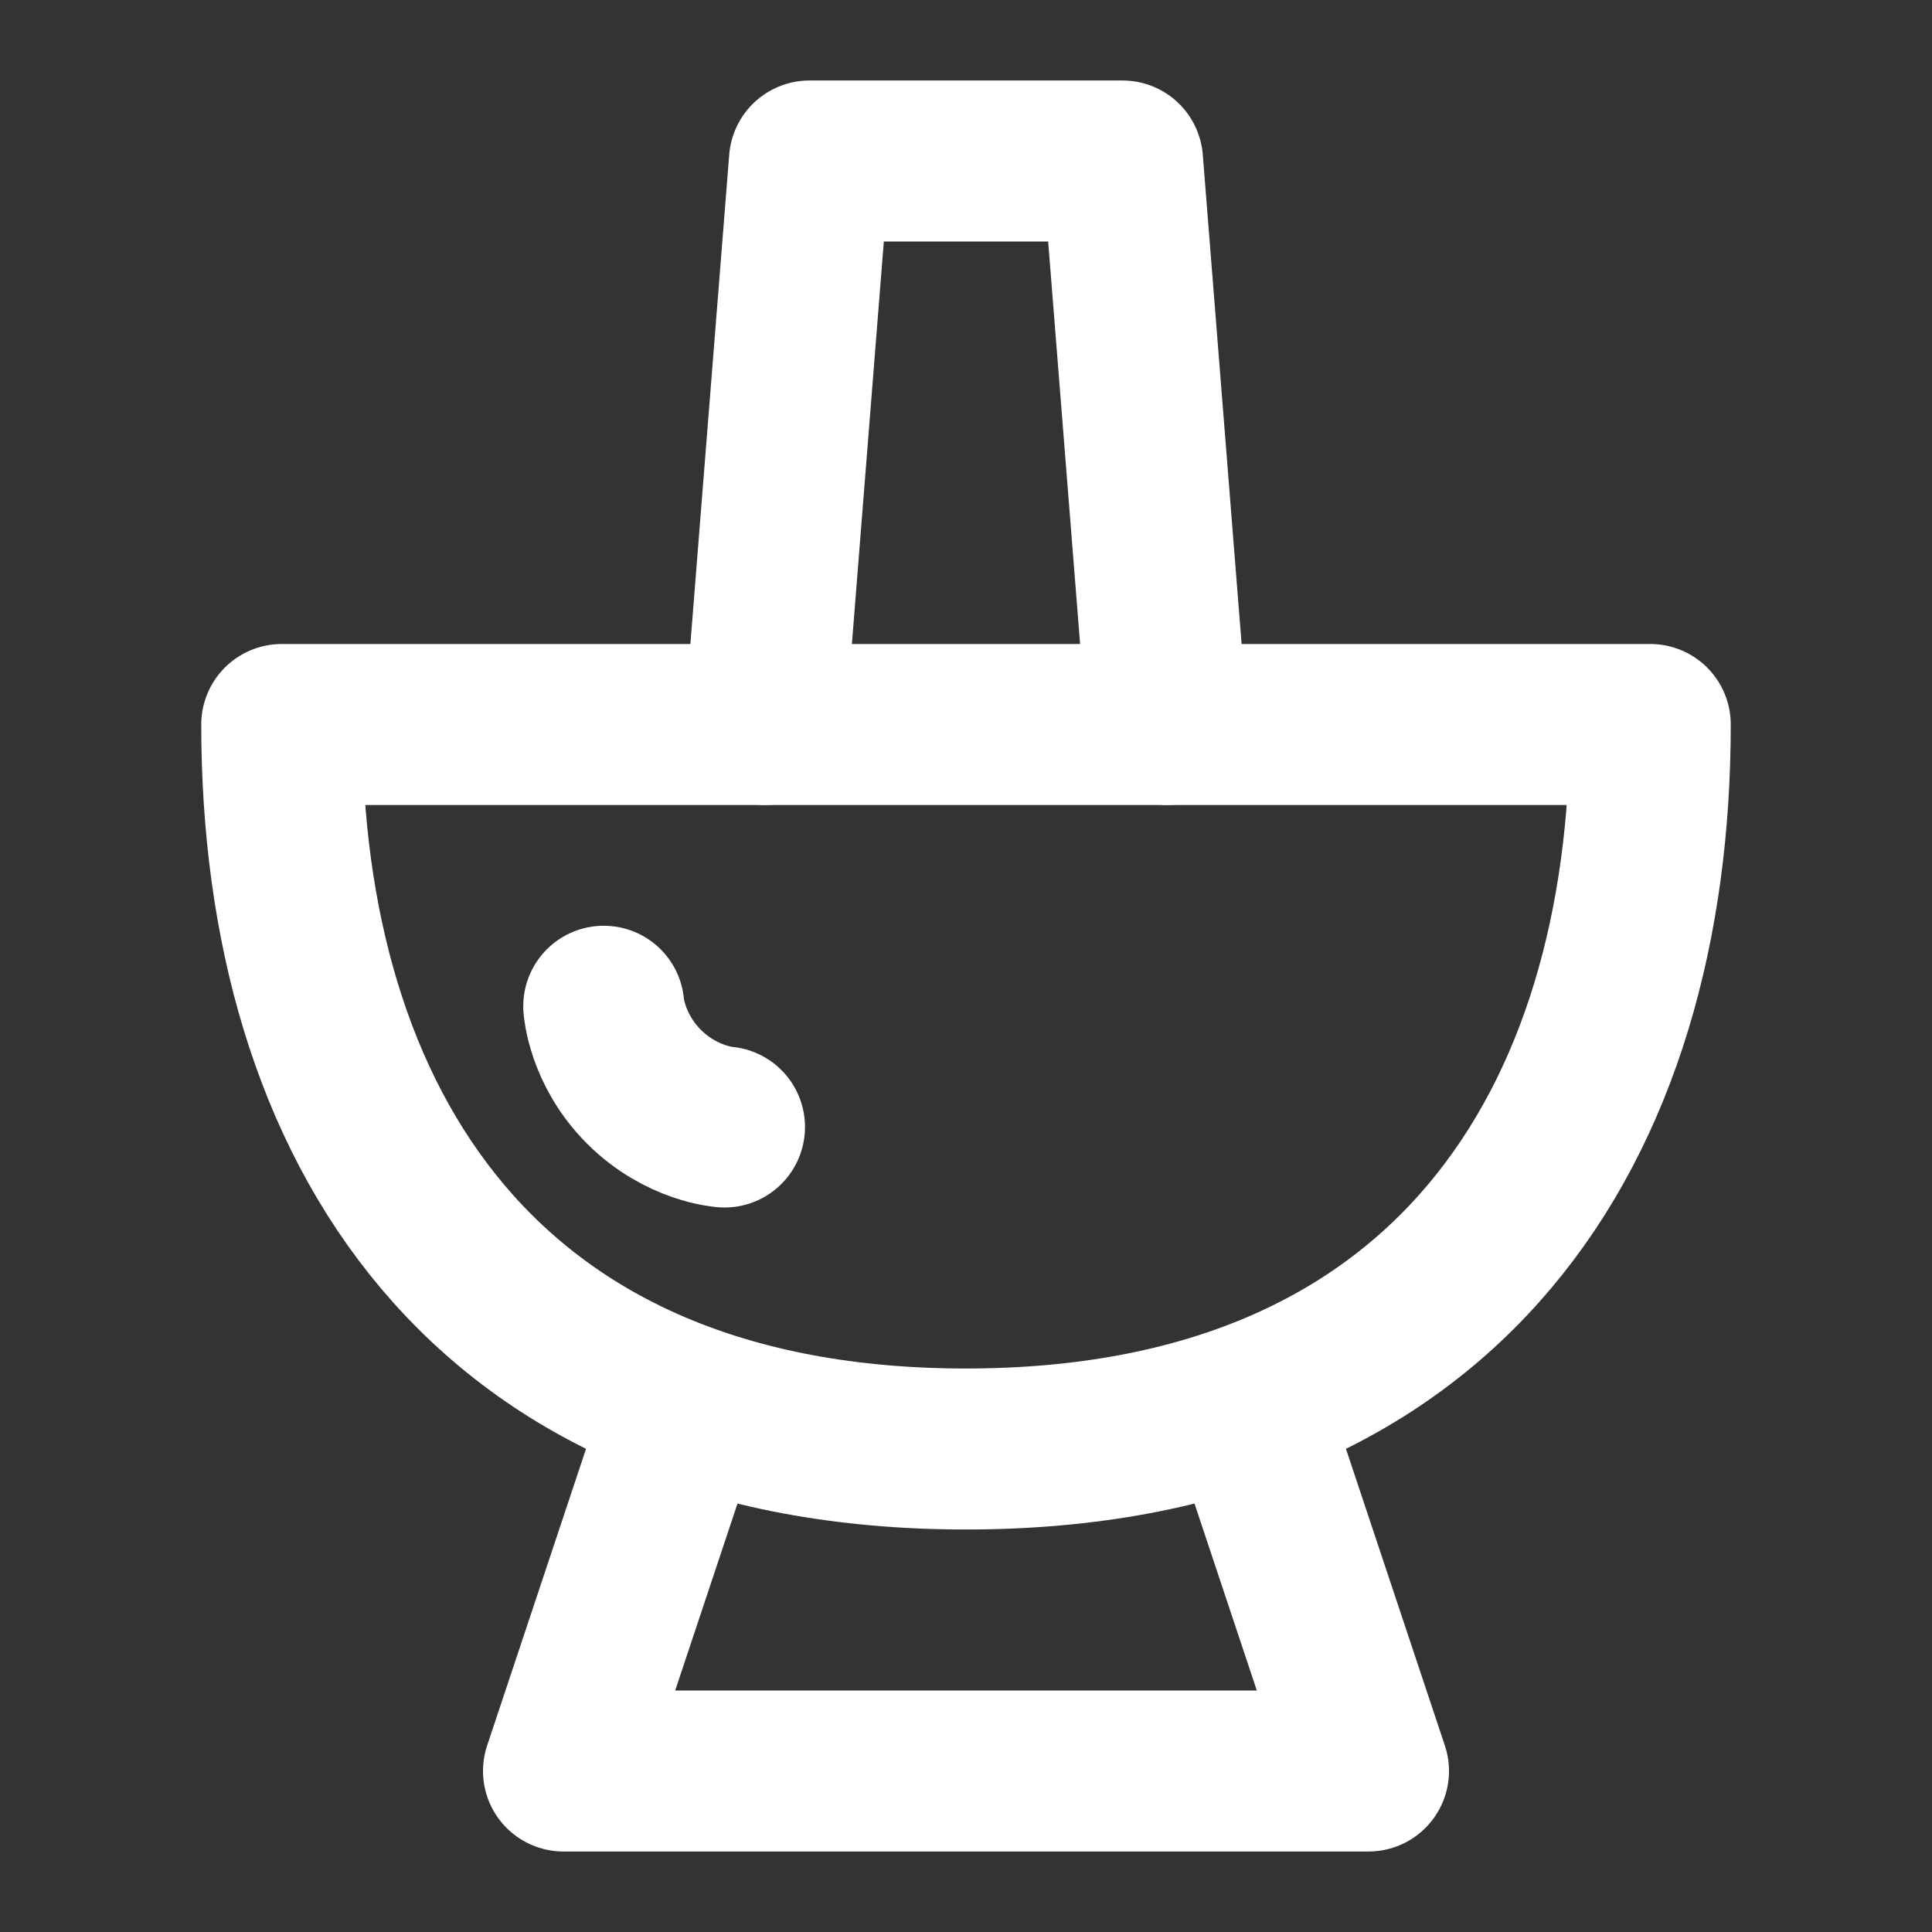 <?xml version="1.0" encoding="UTF-8"?><svg width="24" height="24" viewBox="0 0 48 48" fill="none" xmlns="http://www.w3.org/2000/svg"><rect x="0" y="0" width="48" height="48" fill="#333333" stroke="none"/><path d="M24 36C36 36 41 27.941 41 18H7C7 27.941 12 36 24 36Z" fill="none" stroke="#ffffff" stroke-width="4" stroke-linecap="round" stroke-linejoin="round"/><path d="M17 35L14 44H34L31 35" stroke="#ffffff" stroke-width="4" stroke-linecap="round" stroke-linejoin="round"/><path d="M29 18L27.889 4L20.111 4L19 18" stroke="#ffffff" stroke-width="4" stroke-linecap="round" stroke-linejoin="round"/><path d="M15 25C15 25 15.07 26.07 16 27C16.93 27.93 18 28 18 28" stroke="#ffffff" stroke-width="4" stroke-linecap="round"/></svg>